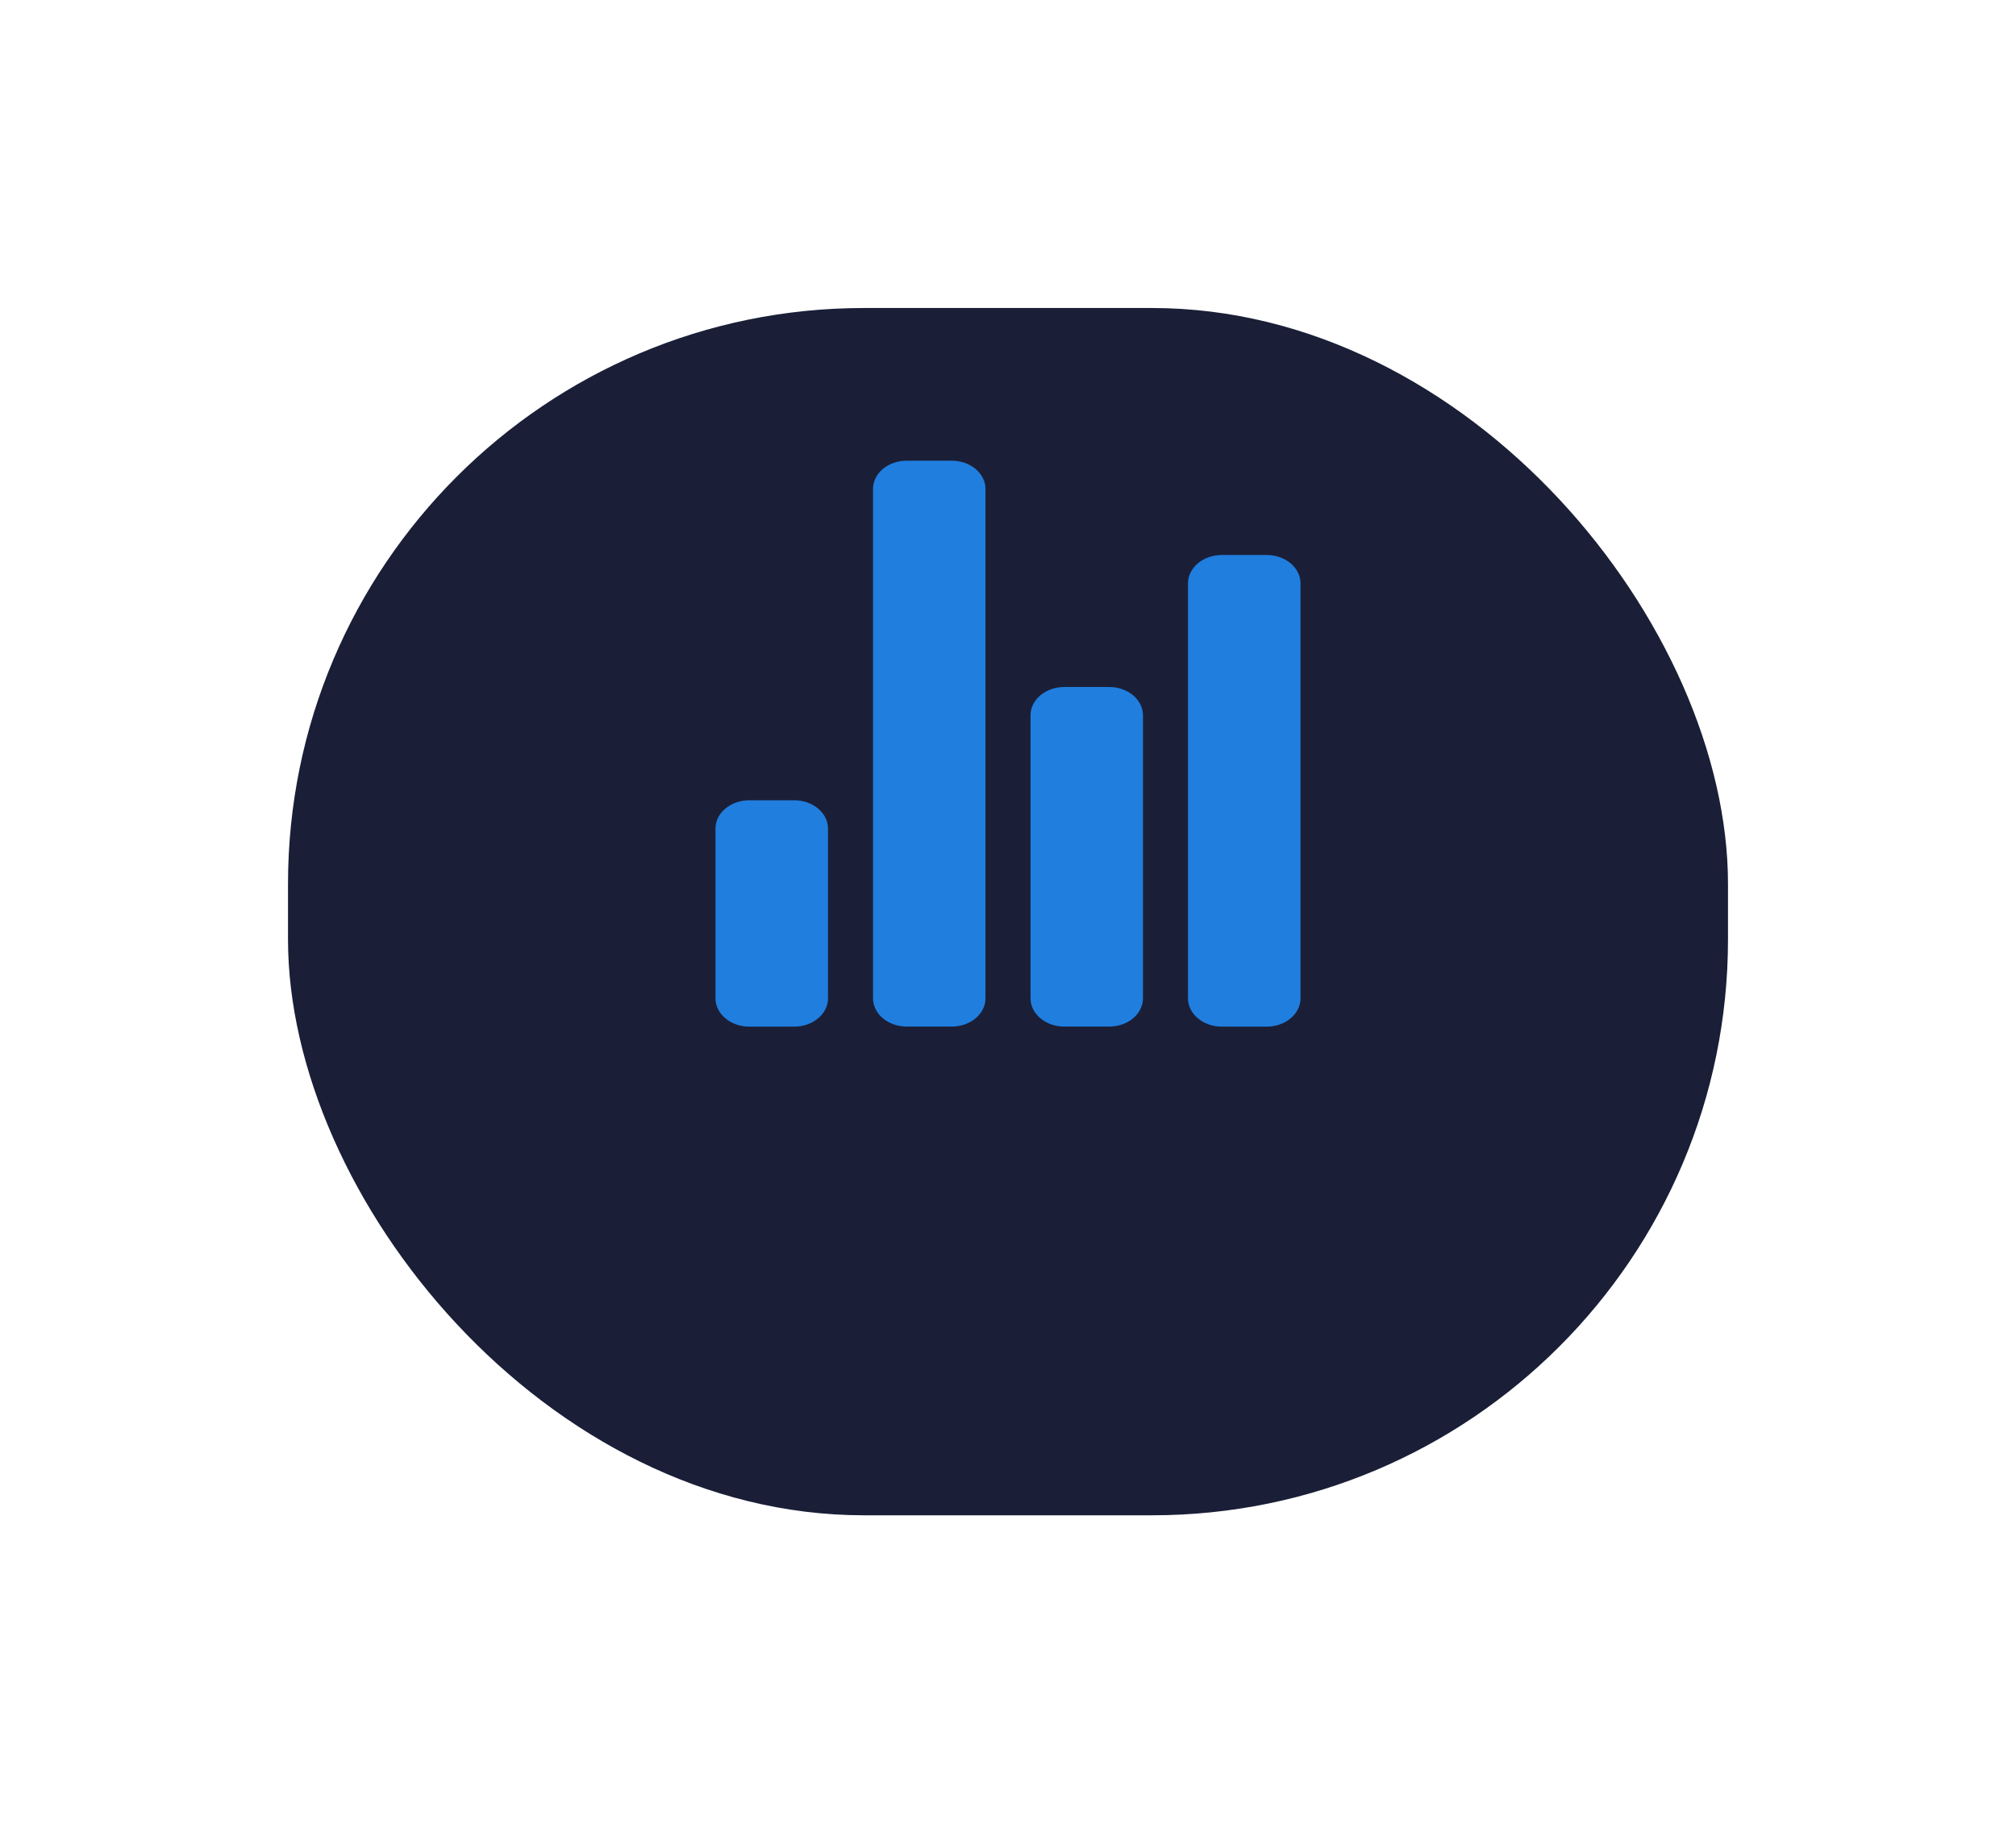 <svg width="42" height="38" viewBox="0 0 42 38" fill="none" xmlns="http://www.w3.org/2000/svg">
<g filter="url(#filter0_d_451_322)">
<rect x="6" y="2.917" width="30" height="25.153" rx="12" fill="#1A1F37"/>
</g>
<g clip-path="url(#clip0_451_322)">
<path d="M16.547 21.389H15.609C15.423 21.389 15.244 21.327 15.112 21.216C14.98 21.106 14.906 20.956 14.906 20.799V17.262C14.906 17.106 14.98 16.956 15.112 16.846C15.244 16.735 15.423 16.673 15.609 16.673H16.547C16.733 16.673 16.912 16.735 17.044 16.846C17.176 16.956 17.25 17.106 17.25 17.262V20.799C17.25 20.956 17.176 21.106 17.044 21.216C16.912 21.327 16.733 21.389 16.547 21.389Z" fill="#207EDF"/>
<path d="M23.109 21.388H22.172C21.985 21.388 21.807 21.326 21.675 21.215C21.543 21.105 21.469 20.954 21.469 20.798V14.903C21.469 14.747 21.543 14.597 21.675 14.486C21.807 14.376 21.985 14.313 22.172 14.313H23.109C23.296 14.313 23.475 14.376 23.607 14.486C23.738 14.597 23.812 14.747 23.812 14.903V20.798C23.812 20.954 23.738 21.105 23.607 21.215C23.475 21.326 23.296 21.388 23.109 21.388Z" fill="#207EDF"/>
<path d="M26.391 21.389H25.453C25.267 21.389 25.088 21.327 24.956 21.216C24.824 21.106 24.75 20.956 24.75 20.799V12.153C24.75 11.997 24.824 11.847 24.956 11.736C25.088 11.626 25.267 11.563 25.453 11.563H26.391C26.577 11.563 26.756 11.626 26.888 11.736C27.02 11.847 27.094 11.997 27.094 12.153V20.799C27.094 20.956 27.02 21.106 26.888 21.216C26.756 21.327 26.577 21.389 26.391 21.389Z" fill="#207EDF"/>
<path d="M19.828 21.388H18.891C18.704 21.388 18.525 21.326 18.393 21.215C18.262 21.105 18.188 20.955 18.188 20.799V10.187C18.188 10.031 18.262 9.881 18.393 9.77C18.525 9.66 18.704 9.598 18.891 9.598H19.828C20.015 9.598 20.193 9.66 20.325 9.77C20.457 9.881 20.531 10.031 20.531 10.187V20.799C20.531 20.955 20.457 21.105 20.325 21.215C20.193 21.326 20.015 21.388 19.828 21.388Z" fill="#207EDF"/>
</g>
<defs>
<filter id="filter0_d_451_322" x="0.5" y="0.917" width="41" height="36.153" filterUnits="userSpaceOnUse" color-interpolation-filters="sRGB">
<feFlood flood-opacity="0" result="BackgroundImageFix"/>
<feColorMatrix in="SourceAlpha" type="matrix" values="0 0 0 0 0 0 0 0 0 0 0 0 0 0 0 0 0 0 127 0" result="hardAlpha"/>
<feOffset dy="3.5"/>
<feGaussianBlur stdDeviation="2.75"/>
<feColorMatrix type="matrix" values="0 0 0 0 0 0 0 0 0 0 0 0 0 0 0 0 0 0 0.02 0"/>
<feBlend mode="normal" in2="BackgroundImageFix" result="effect1_dropShadow_451_322"/>
<feBlend mode="normal" in="SourceGraphic" in2="effect1_dropShadow_451_322" result="shape"/>
</filter>
<clipPath id="clip0_451_322">
<rect width="15" height="12.576" fill="white" transform="translate(13.5 9.205)"/>
</clipPath>
</defs>
</svg>
